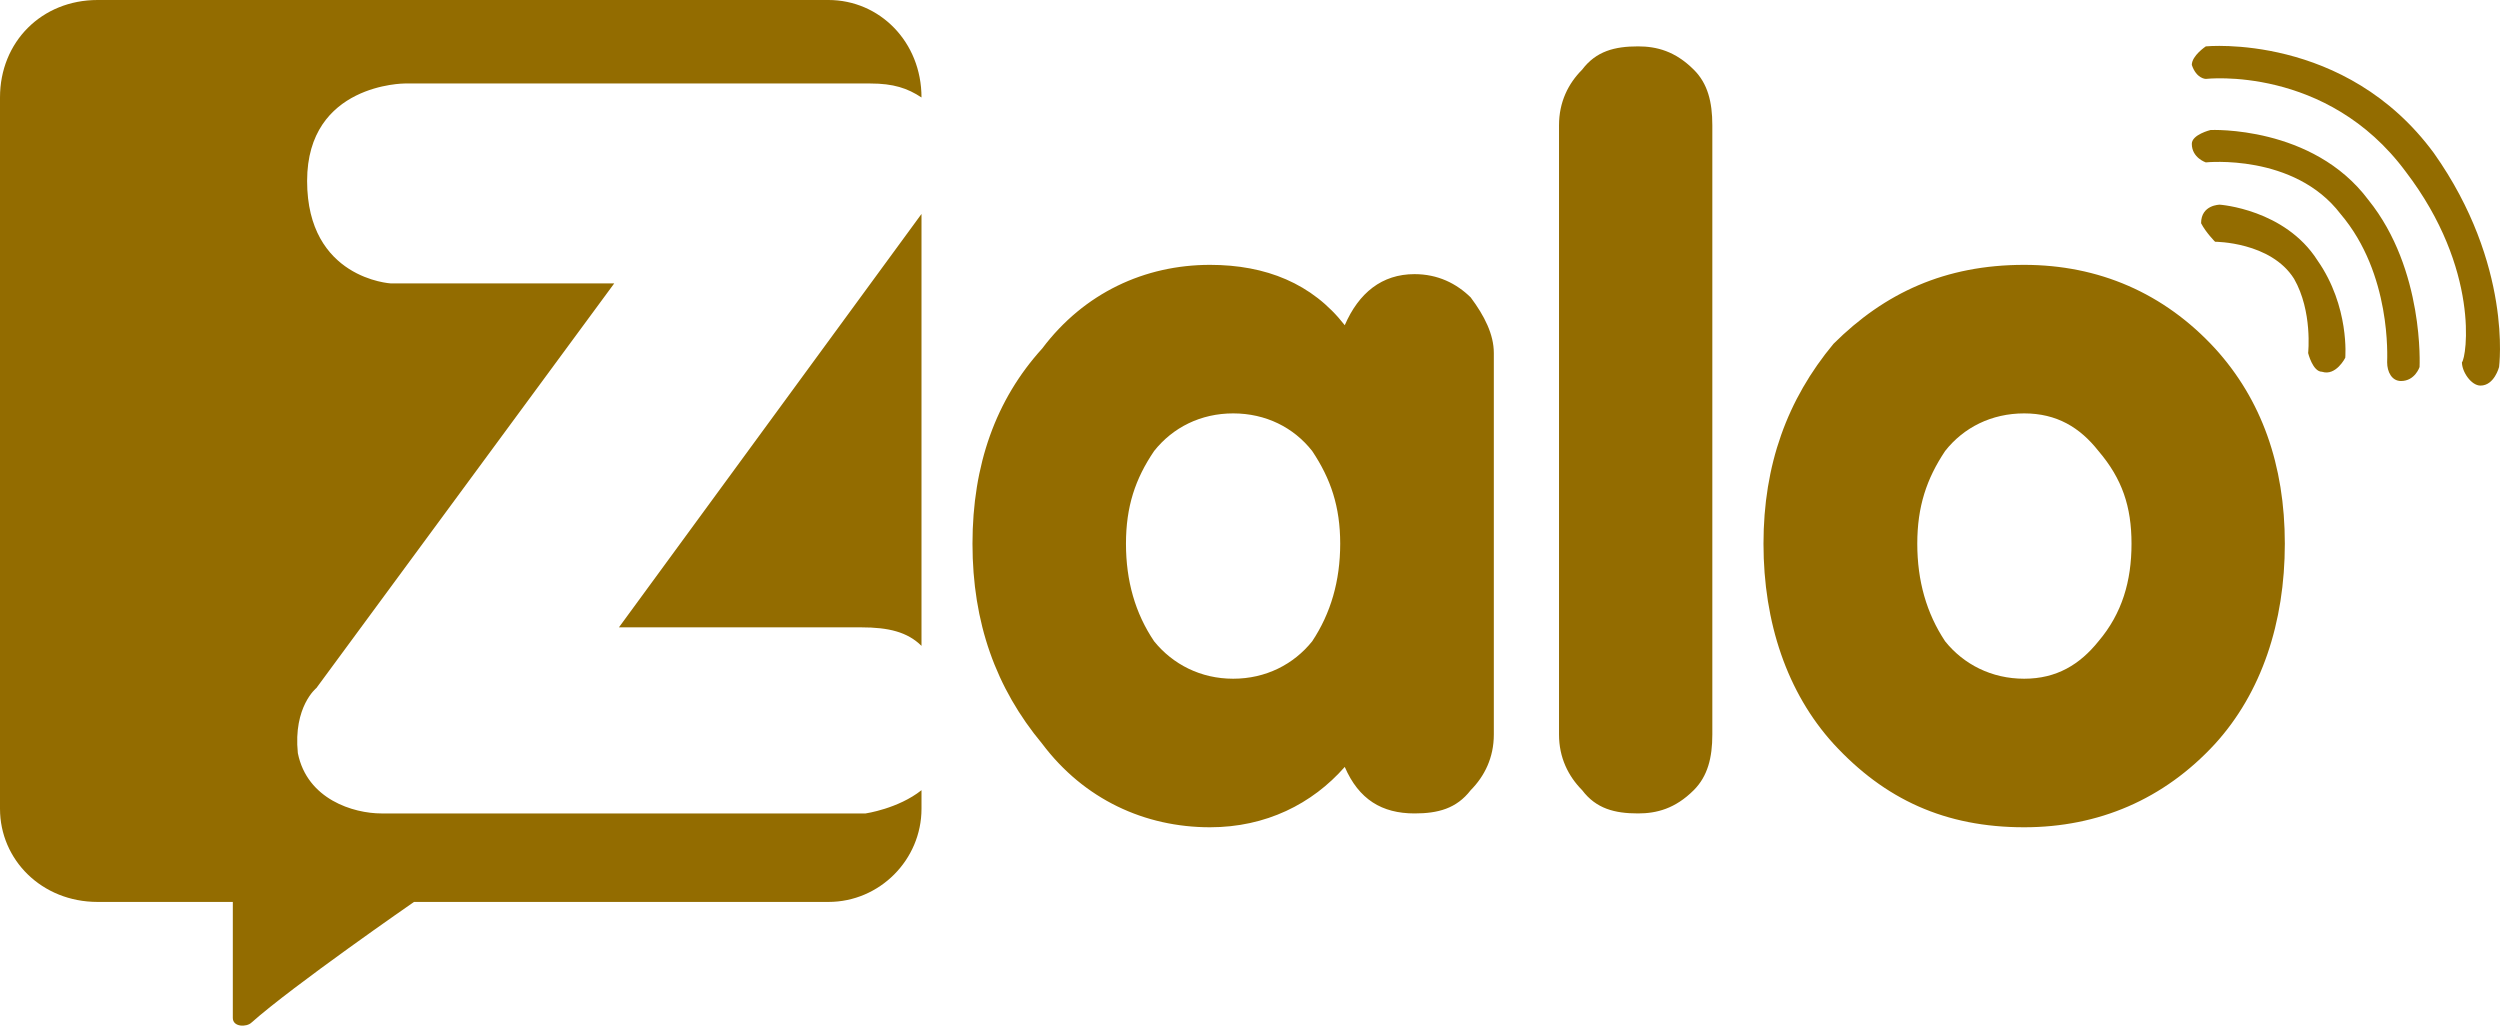 <?xml version="1.0" encoding="iso-8859-1"?>
<!DOCTYPE svg PUBLIC "-//W3C//DTD SVG 1.1//EN" "http://www.w3.org/Graphics/SVG/1.1/DTD/svg11.dtd">
<svg  version="1.1" id="&#xB808;&#xC774;&#xC5B4;_1" xmlns="http://www.w3.org/2000/svg" xmlns:xlink="http://www.w3.org/1999/xlink" width="684.019" height="280.624"
	 viewBox="0 0 684.019 280.624" style="overflow:visible;enable-background:new 0 0 684.019 280.624;" xml:space="preserve">
<g>
	<path style="fill-rule:evenodd;clip-rule:evenodd;fill:#936C00;" d="M448.178,12.69c-6.376,0-11.46,1.293-15.29,6.369
		c-3.792,3.785-6.33,8.853-6.33,15.221c0,166.692,0,166.692,0,166.692c0,6.321,2.538,11.397,6.33,15.228
		c3.83,5.069,8.914,6.361,15.29,6.361c5.084,0,10.16-1.292,15.244-6.361c3.83-3.83,5.084-8.906,5.084-15.228
		c0-166.692,0-166.692,0-166.692c0-6.369-1.254-11.437-5.084-15.221C458.338,13.983,453.262,12.69,448.178,12.69z M574.153,175.468
		c-5.084,6.322-11.413,10.236-20.328,10.236c-8.914,0-16.536-3.914-21.62-10.236c-5.084-7.652-7.622-16.514-7.622-26.704
		c0-10.152,2.538-17.758,7.622-25.372c5.084-6.453,12.706-10.284,21.62-10.284c8.915,0,15.244,3.831,20.328,10.284
		c6.499,7.614,9.045,15.22,9.045,25.372C583.198,158.954,580.652,167.815,574.153,175.468z M606.064,95.349
		c-13.998-15.221-31.911-22.881-52.239-22.881c-21.62,0-38.155,7.661-52.154,21.59c-12.706,15.267-19.167,33.157-19.167,54.707
		c0,21.589,6.461,40.771,19.167,54.747c13.999,15.221,30.534,22.836,52.154,22.836c20.328,0,38.241-7.615,52.239-22.836
		c12.706-13.976,19.082-33.158,19.082-54.747C625.146,127.214,618.771,109.324,606.064,95.349z M359.021,175.468
		c-5.075,6.322-12.706,10.236-21.619,10.236c-8.868,0-16.49-3.914-21.621-10.236c-5.168-7.652-7.706-16.514-7.706-26.704
		c0-10.152,2.538-17.758,7.706-25.372c5.131-6.453,12.753-10.284,21.621-10.284c8.913,0,16.543,3.831,21.619,10.284
		c5.084,7.614,7.668,15.22,7.668,25.372C366.688,158.954,364.104,167.815,359.021,175.468z M387.017,75.006
		c-8.914,0-15.244,5.122-19.082,13.975c-8.914-11.438-21.62-16.514-36.864-16.514c-17.828,0-34.456,7.661-45.908,22.881
		c-12.706,13.975-19.083,31.865-19.083,53.415c0,21.589,6.376,39.479,19.083,54.747c11.452,15.221,28.081,22.836,45.908,22.836
		c15.244,0,27.95-6.361,36.864-16.515c3.838,8.899,10.168,12.729,19.082,12.729c6.376,0,11.461-1.292,15.376-6.361
		c3.792-3.83,6.329-8.906,6.329-15.228c0-104.377,0-104.377,0-104.377c0-5.077-2.537-10.146-6.329-15.222
		C398.478,77.543,393.393,75.006,387.017,75.006z M226.67,0C26.704,0,26.704,0,26.704,0C11.414,0,0,11.445,0,26.666
		C0,221.27,0,221.27,0,221.27c0,13.982,11.414,25.504,26.704,25.504c0,0,13.999,0,36.996,0c0,8.907,0,24.127,0,31.742
		c0,2.539,3.791,2.539,5.083,1.291c11.41-10.152,44.49-33.033,44.49-33.033c113.397,0,113.397,0,113.397,0
		c13.998,0,25.458-11.521,25.458-25.504c0-5.069,0-5.069,0-5.069c-6.376,5.069-15.291,6.361-15.291,6.361s-124.813,0-132.482,0
		c-7.622,0-20.329-3.83-22.866-16.513c-1.296-12.73,5.08-17.806,5.08-17.806c81.485-110.7,81.485-110.7,81.485-110.7
		c-61.115,0-61.115,0-61.115,0s-22.913-1.246-22.913-28.042c0-26.658,26.705-26.658,26.705-26.658s110.731,0,127.398,0
		c6.331,0,10.16,1.284,13.999,3.822l0,0C252.128,11.445,240.668,0,226.67,0z M235.592,171.646c7.614,0,12.698,1.285,16.536,5.067
		c0-118.174,0-118.174,0-118.174c-82.781,113.107-82.781,113.107-82.781,113.107S225.378,171.646,235.592,171.646z"/>
	<path style="fill-rule:evenodd;clip-rule:evenodd;fill:#936C00;" d="M665.933,41.895C641.682,8.907,603.526,12.69,603.526,12.69
		s-3.831,2.539-3.831,5.076c1.285,3.823,3.831,3.823,3.831,3.823s33.08-3.823,54.699,25.381
		c20.453,26.79,16.623,50.917,15.377,52.163c0,2.584,2.538,6.368,5.076,6.368c3.791,0,5.084-5.076,5.084-5.076
		S687.554,72.467,665.933,41.895z M604.819,35.572c0,0-5.124,1.247-5.124,3.784c0,3.824,3.831,5.077,3.831,5.077
		s24.158-2.539,36.865,14.105c13.998,16.467,12.751,39.349,12.751,40.595c0,2.584,1.247,5.114,3.793,5.114
		c3.828,0,5.074-3.822,5.074-3.822s1.385-26.666-13.996-45.718C632.77,34.28,604.819,35.572,604.819,35.572z M607.356,56.001
		c0,0-5.122,0-5.122,5.076c1.292,2.53,3.83,5.069,3.83,5.069s15.251,0,21.62,10.152c5.085,8.899,3.839,20.298,3.839,20.298
		s1.246,5.122,3.791,5.122c3.831,1.246,6.367-3.83,6.367-3.83s1.255-13.976-7.62-26.666
		C625.146,57.247,607.356,56.001,607.356,56.001z"/>
</g>
</svg>
